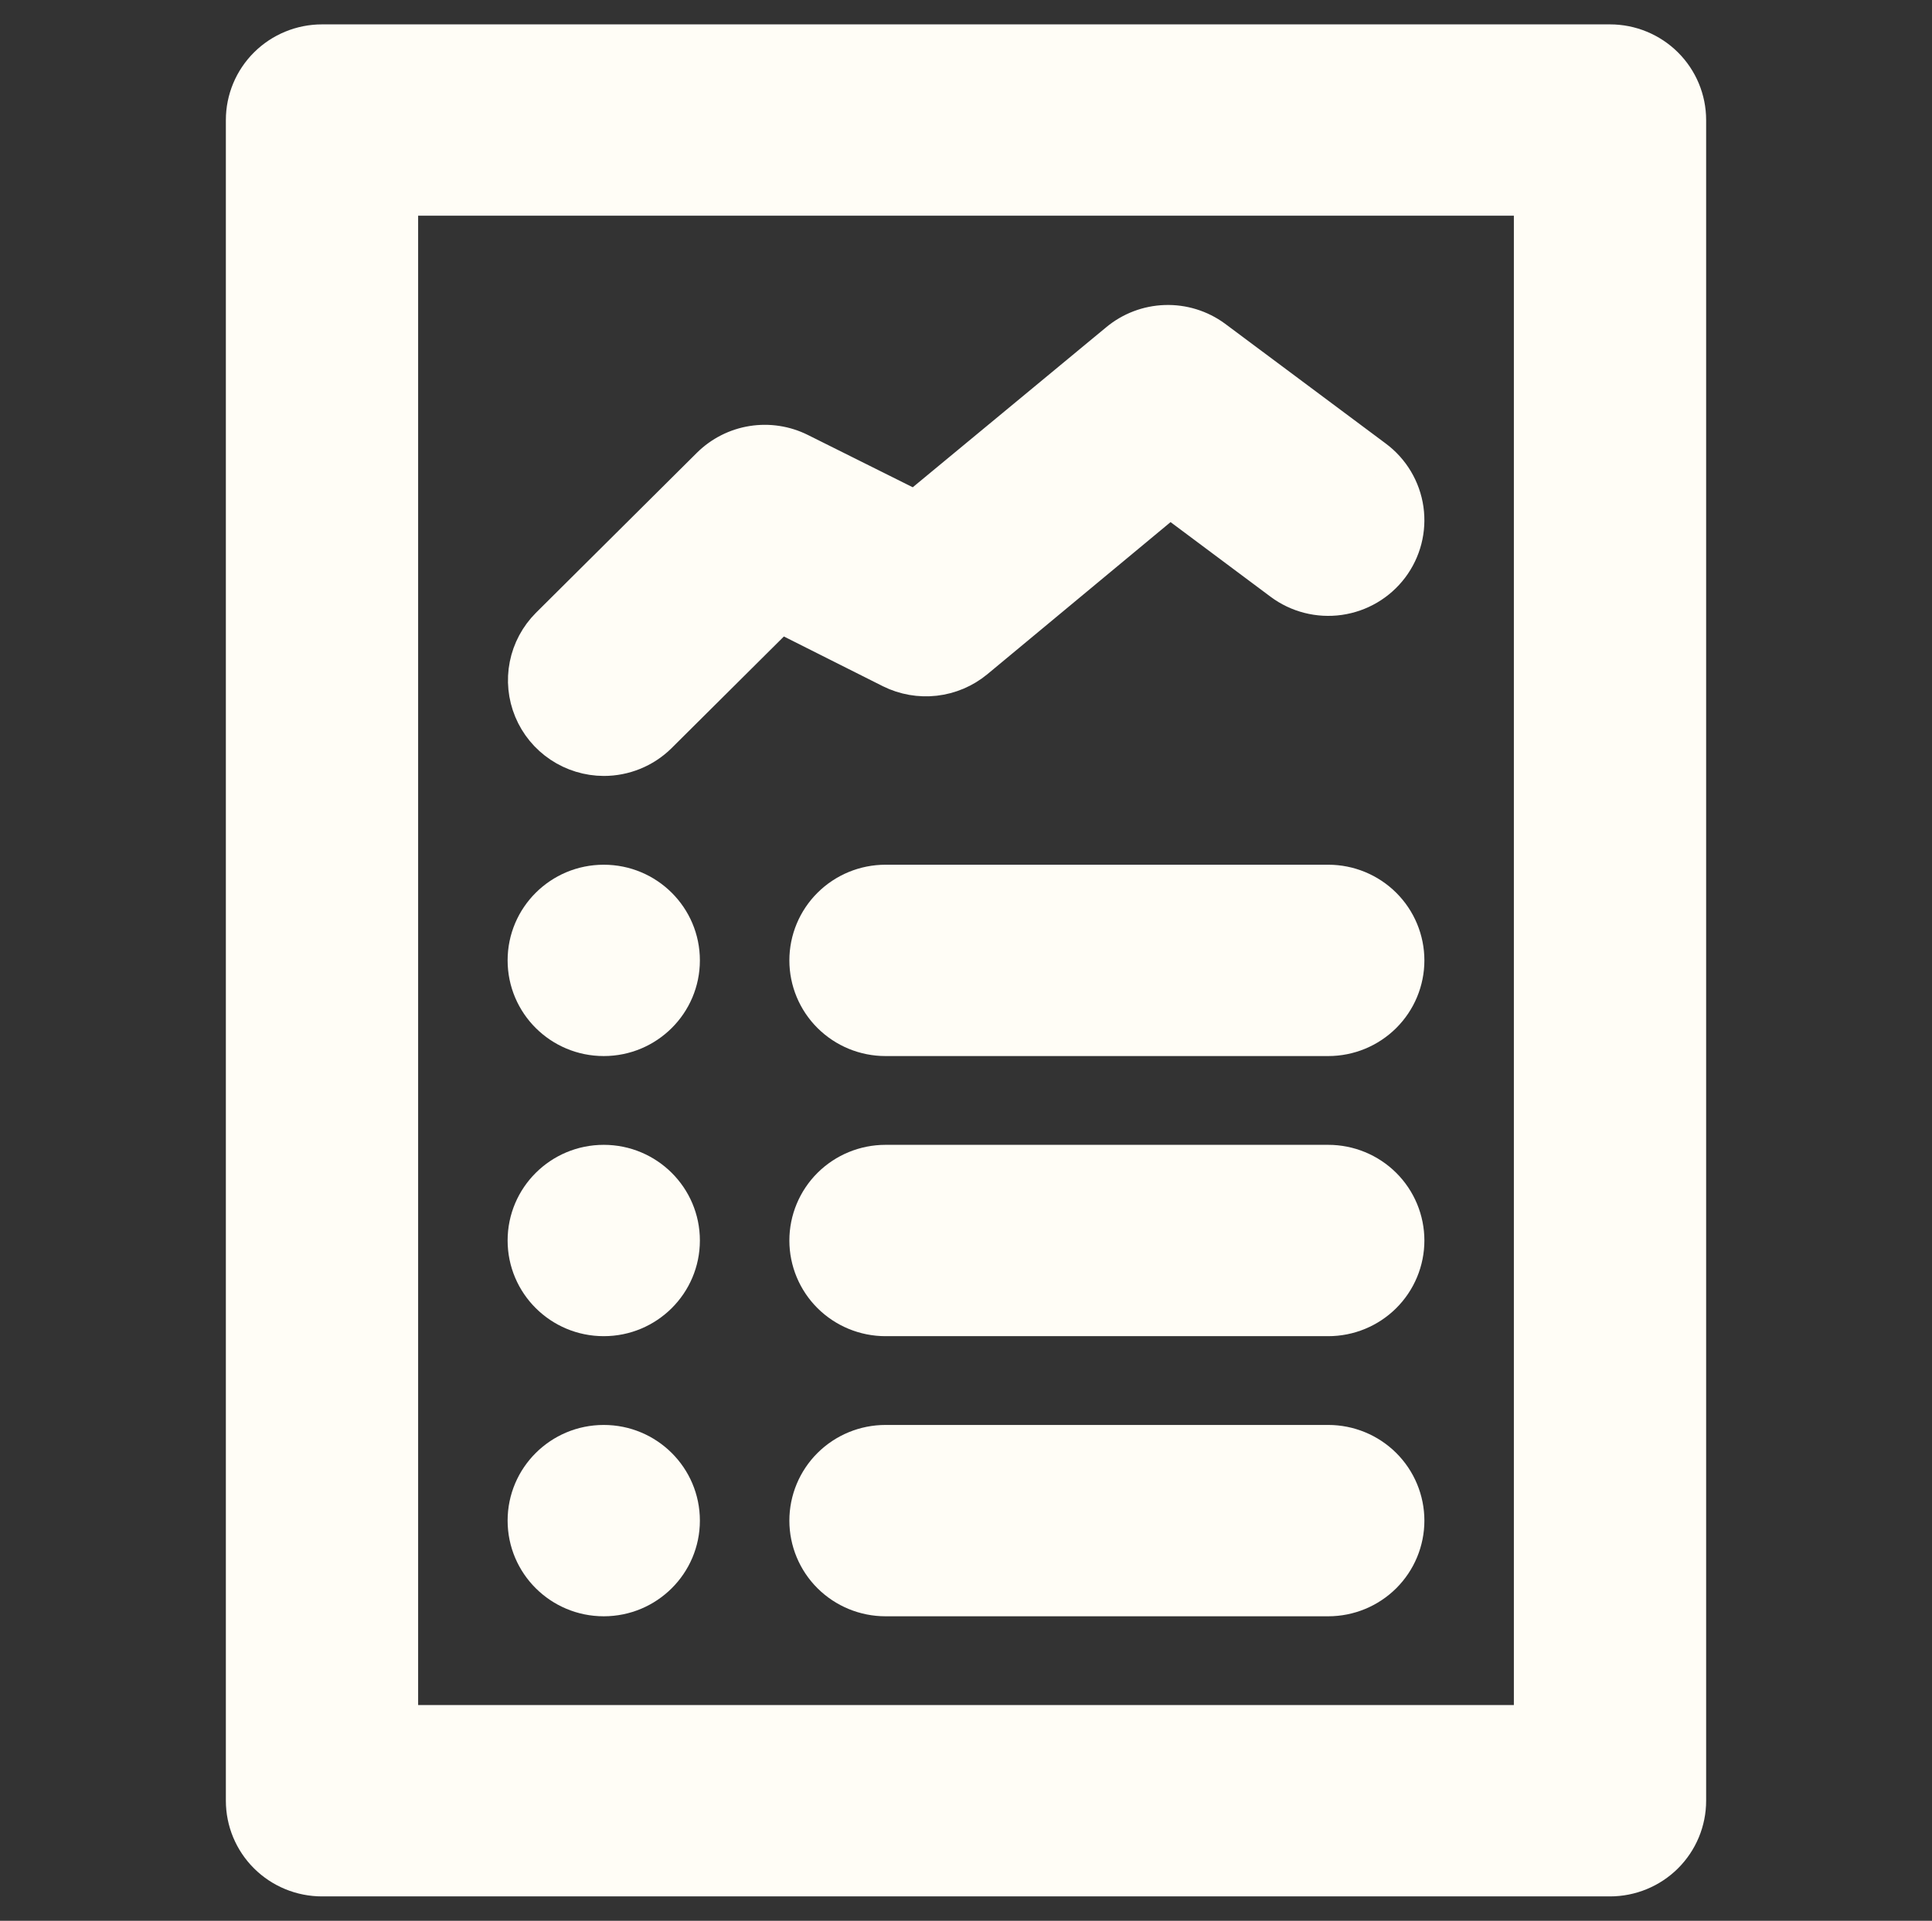 <svg width="175" height="174" viewBox="0 0 175 174" fill="none" xmlns="http://www.w3.org/2000/svg">
<rect x="0" y="0" width="175" height="174" fill="#333333" stroke="none"/>
<path d="M145.833 170.375H29.167C27.233 170.375 25.378 169.611 24.011 168.252C22.643 166.892 21.875 165.048 21.875 163.125V10.875C21.875 8.952 22.643 7.108 24.011 5.748C25.378 4.389 27.233 3.625 29.167 3.625H145.833C147.767 3.625 149.622 4.389 150.989 5.748C152.357 7.108 153.125 8.952 153.125 10.875V163.125C153.125 165.048 152.357 166.892 150.989 168.252C149.622 169.611 147.767 170.375 145.833 170.375ZM36.458 155.875H138.542V18.125H36.458V155.875Z" fill="#FFFDF6" stroke="#FFFDF6" stroke-width="2.833"/>
<path d="M54.688 68.875C53.25 68.869 51.846 68.441 50.653 67.644C49.459 66.847 48.529 65.717 47.98 64.395C47.431 63.075 47.286 61.621 47.565 60.219C47.844 58.817 48.533 57.528 49.547 56.514L64.13 42.014C65.215 40.94 66.612 40.232 68.123 39.991C69.635 39.751 71.184 39.989 72.552 40.673L82.87 45.82L101.099 30.74C102.35 29.696 103.918 29.099 105.551 29.047C107.184 28.994 108.788 29.488 110.104 30.45L124.688 41.325C126.235 42.479 127.257 44.196 127.531 46.1C127.804 48.003 127.306 49.937 126.146 51.475C124.986 53.013 123.258 54.03 121.344 54.302C119.429 54.574 117.485 54.079 115.938 52.925L105.984 45.494L88.521 59.994C87.433 60.891 86.105 61.455 84.701 61.616C83.296 61.777 81.874 61.528 80.609 60.9L70.729 55.934L59.792 66.809C58.428 68.135 56.595 68.877 54.688 68.875Z" fill="#FFFDF6" stroke="#FFFDF6" stroke-width="2.833"/>
<path d="M54.687 94.25C58.715 94.25 61.979 91.004 61.979 87C61.979 82.996 58.715 79.75 54.687 79.75C50.66 79.75 47.396 82.996 47.396 87C47.396 91.004 50.66 94.25 54.687 94.25Z" fill="#FFFDF6" stroke="#FFFDF6" stroke-width="2.833"/>
<path d="M54.687 119.625C58.715 119.625 61.979 116.379 61.979 112.375C61.979 108.371 58.715 105.125 54.687 105.125C50.66 105.125 47.396 108.371 47.396 112.375C47.396 116.379 50.66 119.625 54.687 119.625Z" fill="#FFFDF6" stroke="#FFFDF6" stroke-width="2.833"/>
<path d="M54.687 145C58.715 145 61.979 141.754 61.979 137.75C61.979 133.746 58.715 130.5 54.687 130.5C50.66 130.5 47.396 133.746 47.396 137.75C47.396 141.754 50.66 145 54.687 145Z" fill="#FFFDF6" stroke="#FFFDF6" stroke-width="2.833"/>
<path d="M120.313 94.25H80.208C78.275 94.25 76.42 93.486 75.052 92.126C73.685 90.767 72.917 88.923 72.917 87C72.917 85.077 73.685 83.233 75.052 81.874C76.42 80.514 78.275 79.75 80.208 79.75H120.313C122.246 79.75 124.101 80.514 125.469 81.874C126.836 83.233 127.604 85.077 127.604 87C127.604 88.923 126.836 90.767 125.469 92.126C124.101 93.486 122.246 94.25 120.313 94.25Z" fill="#FFFDF6" stroke="#FFFDF6" stroke-width="2.833"/>
<path d="M120.313 119.625H80.208C78.275 119.625 76.42 118.861 75.052 117.502C73.685 116.142 72.917 114.298 72.917 112.375C72.917 110.452 73.685 108.608 75.052 107.248C76.42 105.889 78.275 105.125 80.208 105.125H120.313C122.246 105.125 124.101 105.889 125.469 107.248C126.836 108.608 127.604 110.452 127.604 112.375C127.604 114.298 126.836 116.142 125.469 117.502C124.101 118.861 122.246 119.625 120.313 119.625Z" fill="#FFFDF6" stroke="#FFFDF6" stroke-width="2.833"/>
<path d="M120.313 145H80.208C78.275 145 76.42 144.236 75.052 142.877C73.685 141.517 72.917 139.673 72.917 137.75C72.917 135.827 73.685 133.983 75.052 132.623C76.42 131.264 78.275 130.5 80.208 130.5H120.313C122.246 130.5 124.101 131.264 125.469 132.623C126.836 133.983 127.604 135.827 127.604 137.75C127.604 139.673 126.836 141.517 125.469 142.877C124.101 144.236 122.246 145 120.313 145Z" fill="#FFFDF6" stroke="#FFFDF6" stroke-width="2.833"/>
</svg>
